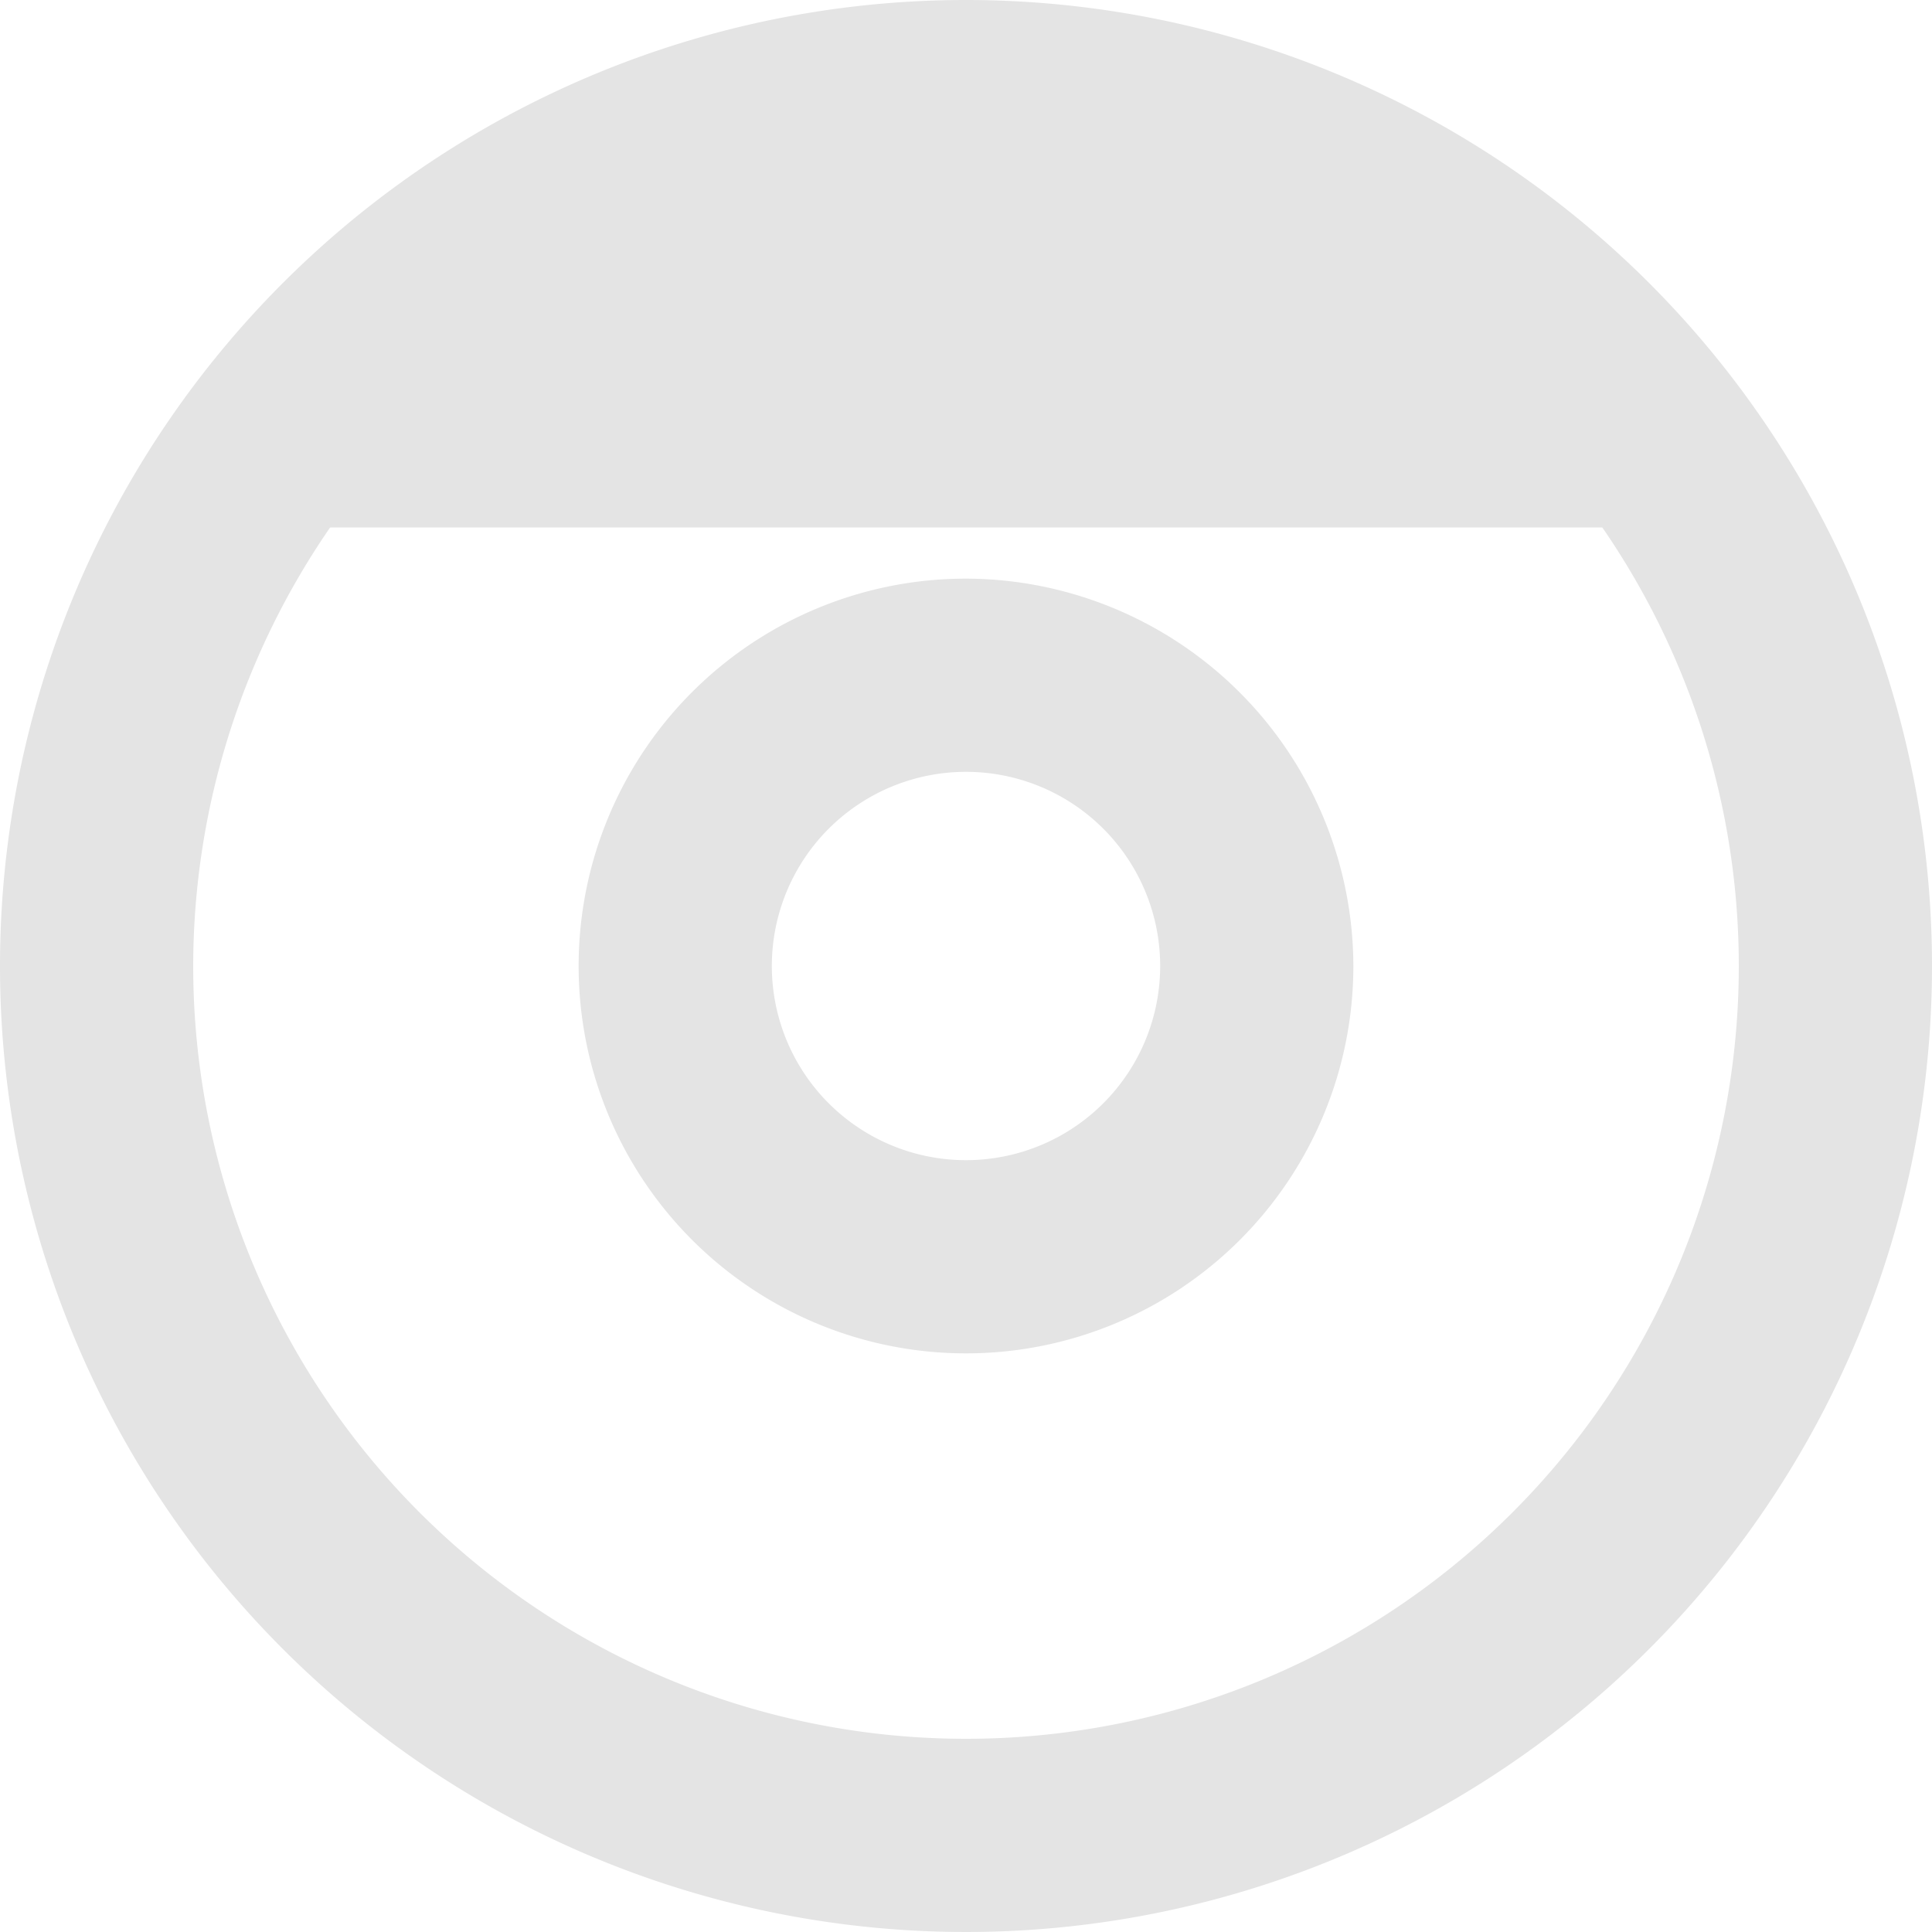<svg xmlns="http://www.w3.org/2000/svg" width="200" height="200" viewBox="0 0 200 200"><path fill="#e4e4e4" d="M100 20a80 80 0 1 1-80 80 80.1 80.1 0 0 1 80-80m0-20a100 100 0 1 0 100 100A100 100 0 0 0 100 0z"/><path fill="#e4e4e4" d="M100 79.9A20.1 20.1 0 1 1 79.9 100 20.1 20.1 0 0 1 100 79.9m0-20a40.1 40.1 0 1 0 40.1 40.1A40.2 40.2 0 0 0 100 59.9zm-83.6-5.3h167.2s-66.2-119.1-167.2 0z"/></svg>